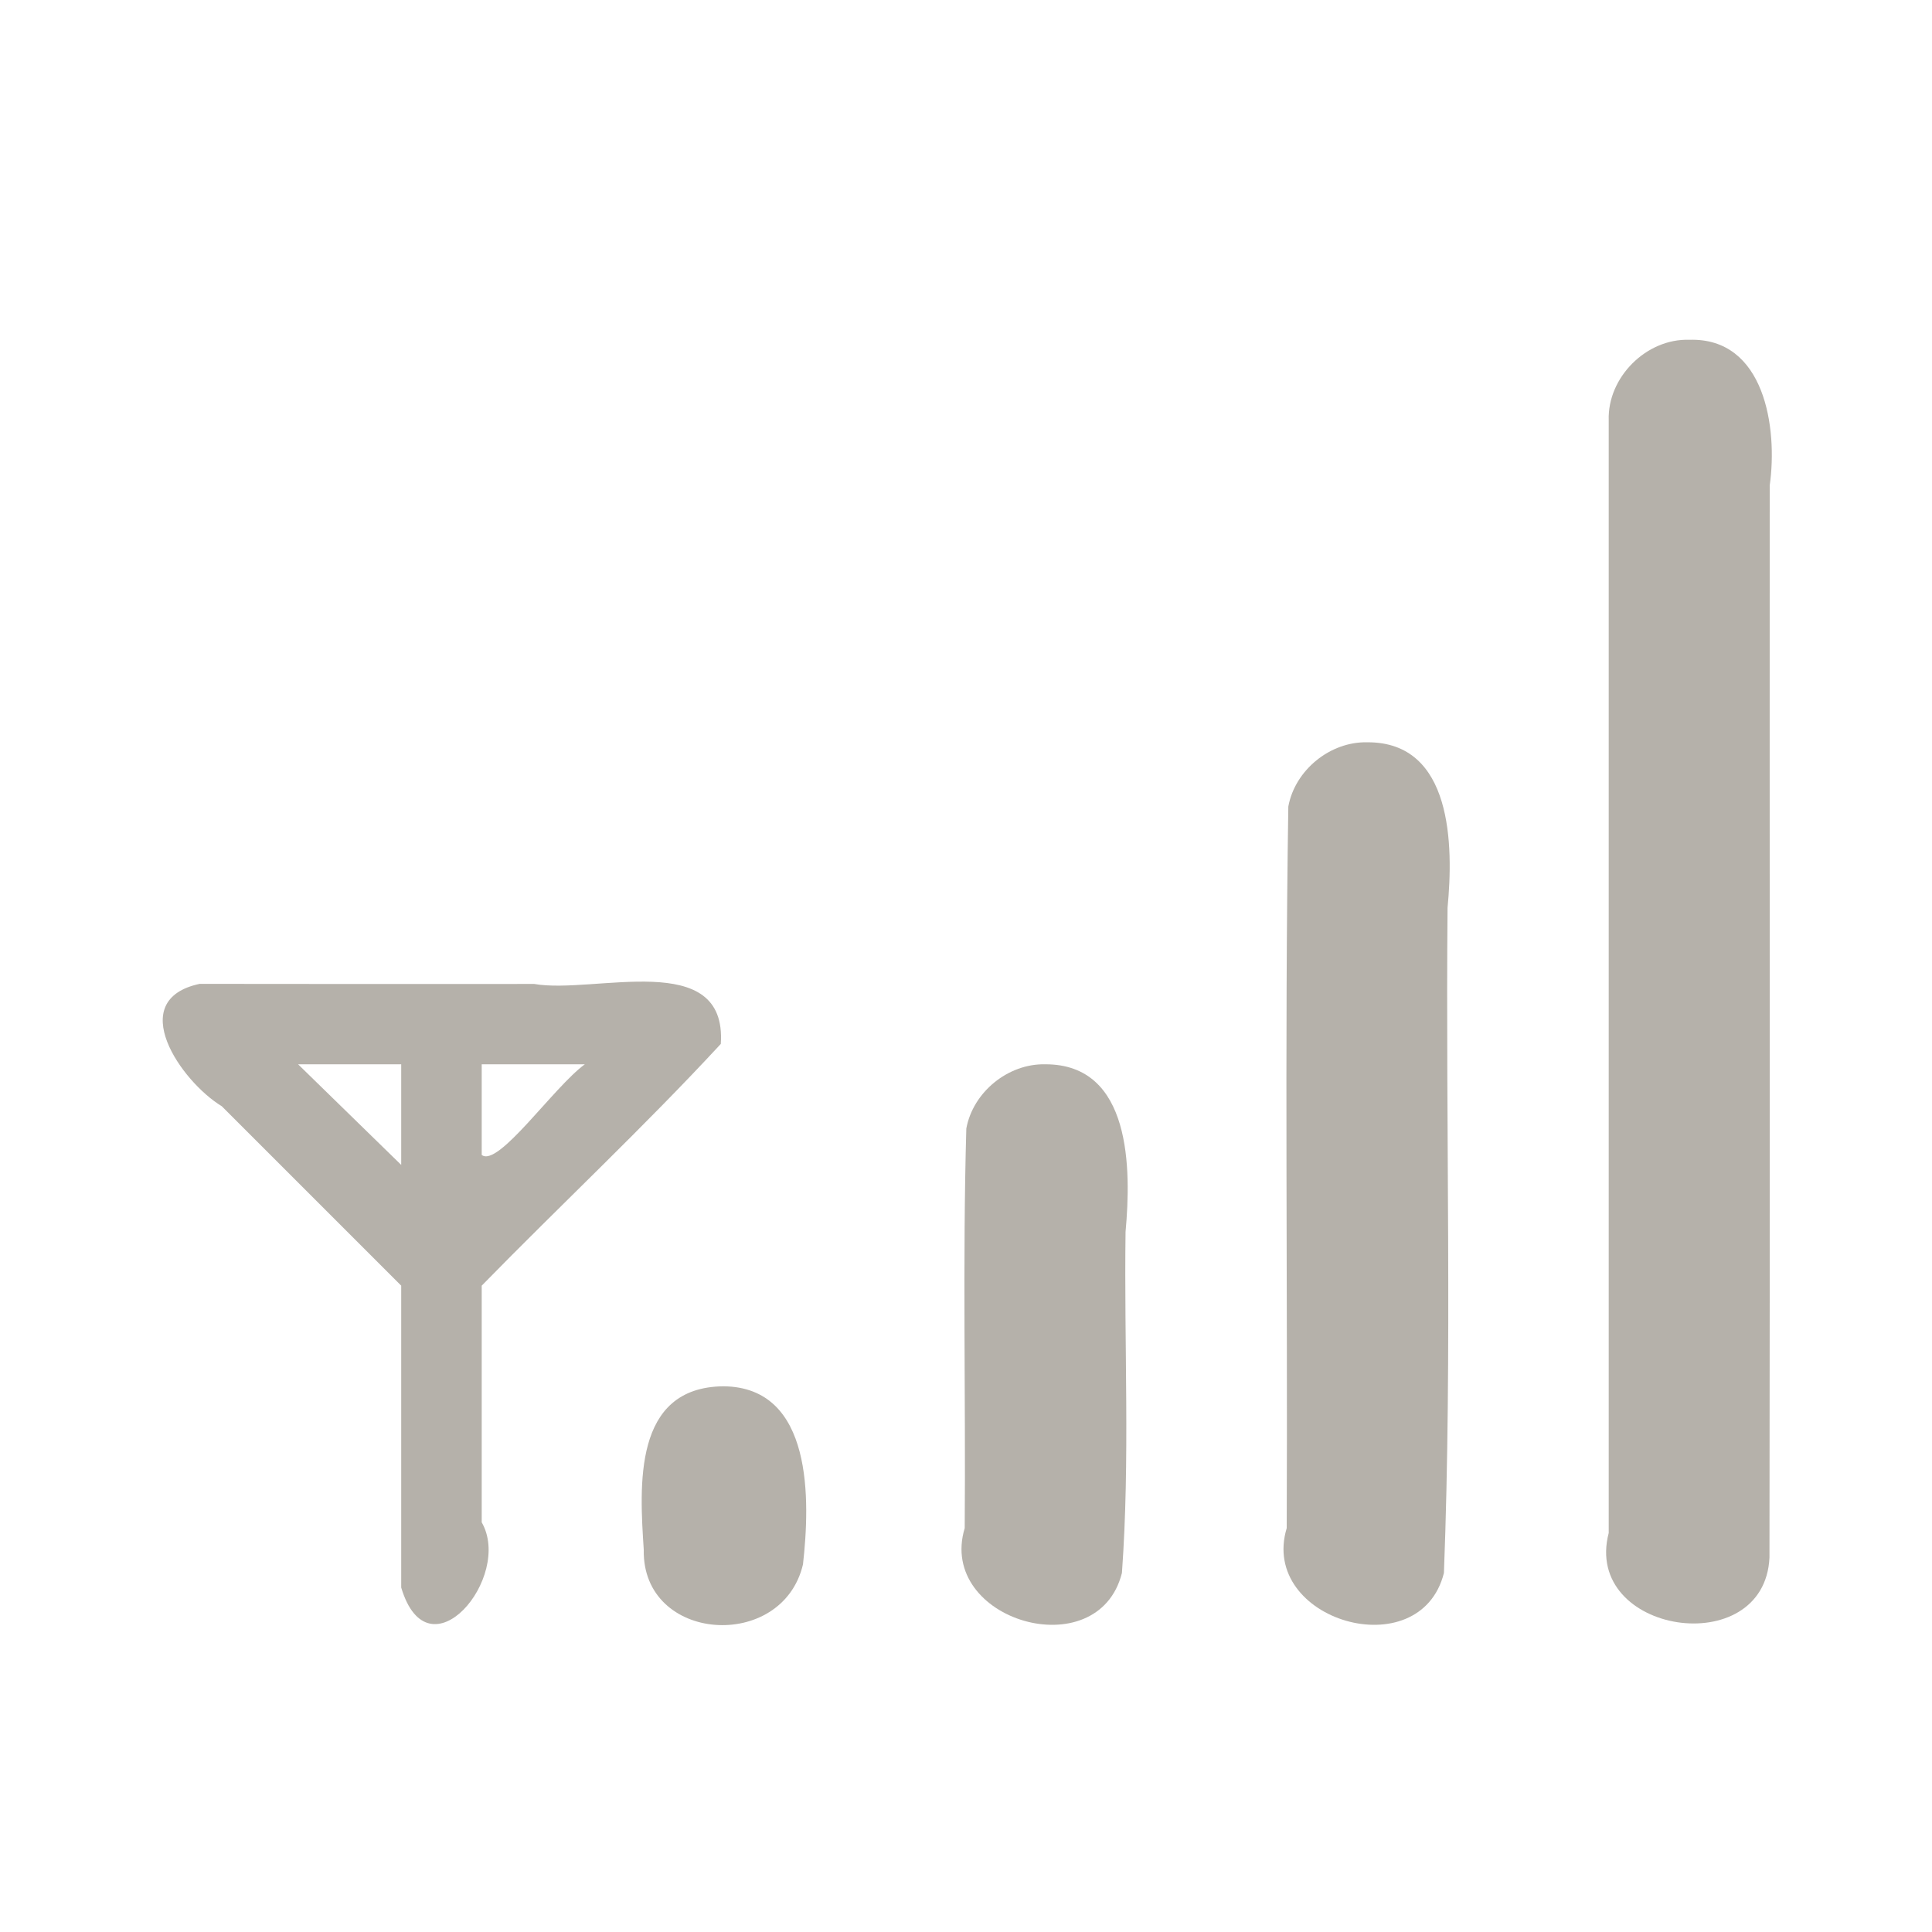 <?xml version="1.0" encoding="UTF-8" standalone="no"?><!DOCTYPE svg PUBLIC "-//W3C//DTD SVG 1.1//EN" "http://www.w3.org/Graphics/SVG/1.1/DTD/svg11.dtd"><svg height="64" version="1.1" viewBox="0 0 24 24" width="64" xmlns="http://www.w3.org/2000/svg"><path d="m20.984 4.221c0.939-0.03 1.101 1.096 1 1.81-2e-3 4.439 4e-3 8.879-3e-3 13.318-0.061 1.295-2.324 0.948-1.997-0.306v-13.822c-0.017-0.533 0.467-1.017 1-1z" fill="#b5b1aa"/><path d="m16.984 9.221c1.063-0.006 1.072 1.287 0.998 2.055-0.025 2.754 0.06 5.515-0.045 8.264-0.296 1.178-2.299 0.59-1.953-0.557 0.013-2.988-0.027-5.976 0.02-8.964 0.083-0.453 0.519-0.808 0.98-0.798z" fill="#b5b1aa"/><path d="m12.984 13.221c1.075-3e-3 1.069 1.307 0.998 2.081-0.019 1.412 0.057 2.832-0.045 4.238-0.296 1.178-2.299 0.59-1.953-0.557 0.013-1.655-0.027-3.31 0.02-4.964 0.083-0.453 0.519-0.808 0.98-0.798z" fill="#b5b1aa"/><path d="m8.985 17.221c1.122 8e-3 1.078 1.426 0.99 2.212-0.255 1.089-2 0.975-1.978-0.181-0.051-0.789-0.137-2.019 0.988-2.031z" fill="#b5b1aa"/><path d="m2.484 12.221c-0.943 0.198-0.233 1.216 0.271 1.521 0.743 0.743 1.486 1.486 2.229 2.229v3.75c0.339 1.134 1.391-0.13 1-0.81v-2.94c0.984-1.007 2.014-1.969 2.97-3.003 0.081-1.196-1.577-0.613-2.318-0.745-1.384 8e-5 -2.768 2e-3 -4.152-1e-3zm1.219 1h1.281v1.25c-0.427-0.417-0.854-0.833-1.281-1.25zm2.281 0h1.281c-0.389 0.284-1.076 1.286-1.281 1.126v-1.126z" fill="#b5b1aa"/></svg>